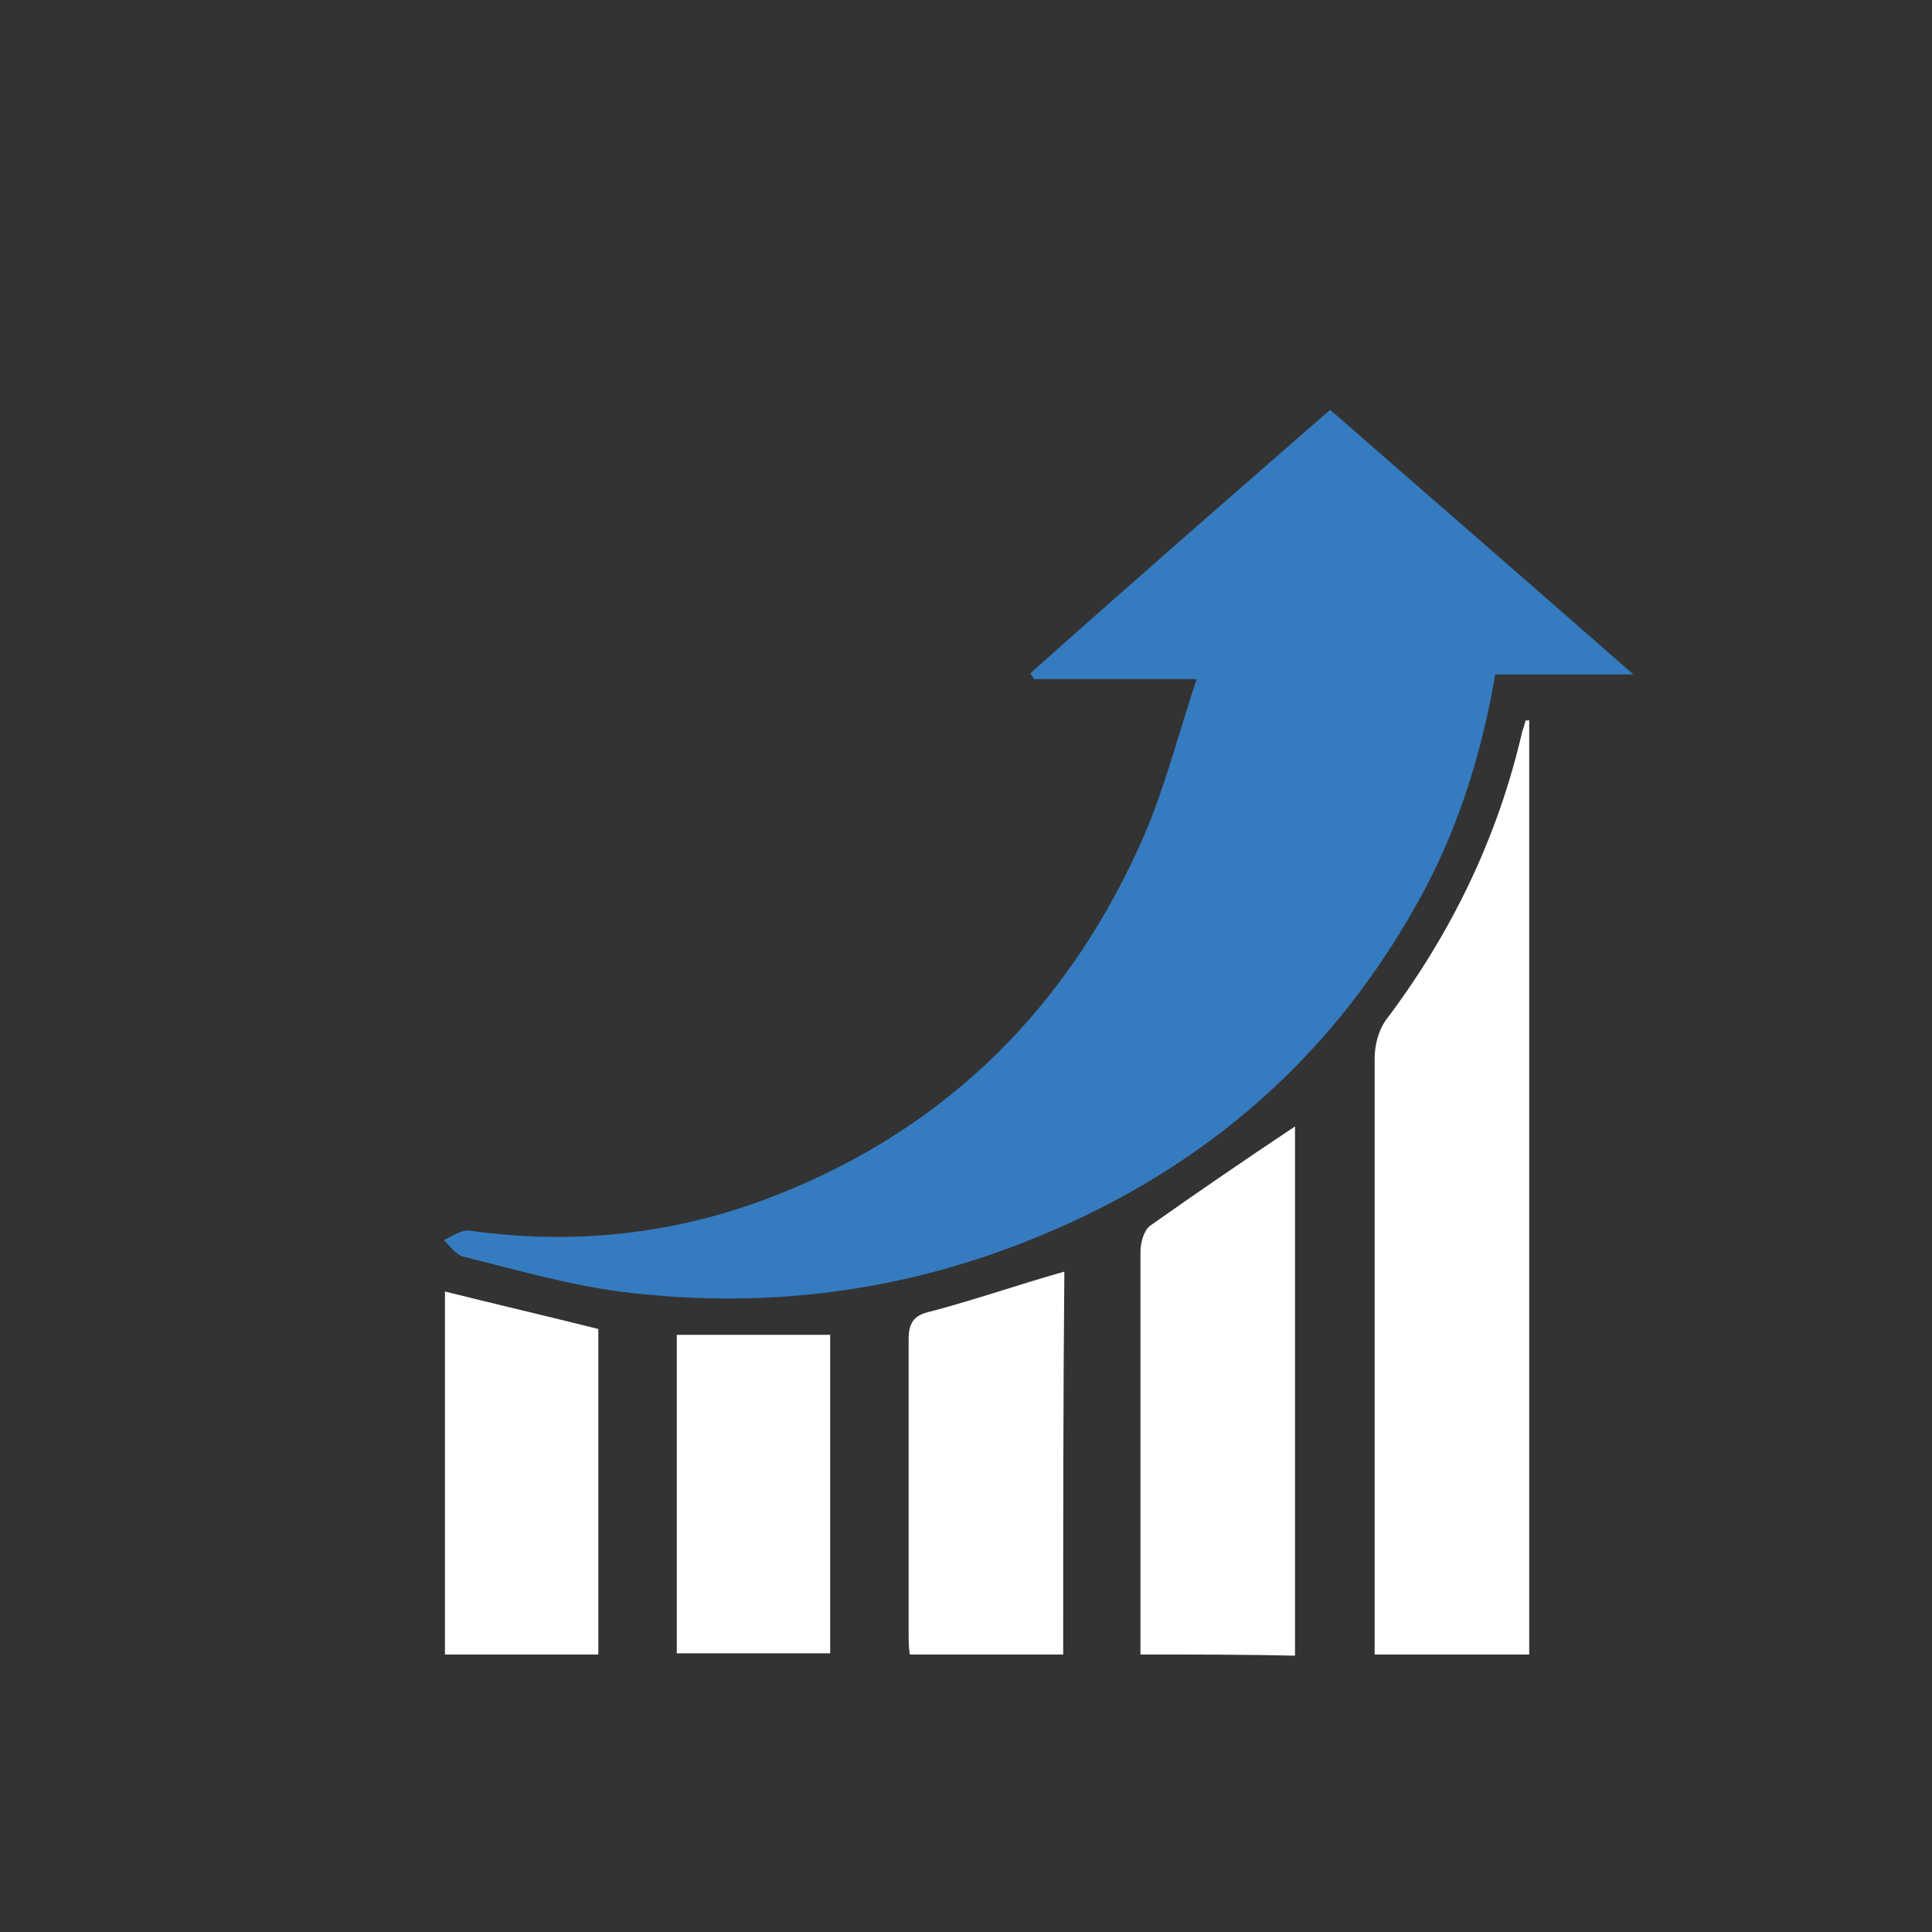 <?xml version="1.0" encoding="utf-8"?>
<!-- Generator: Adobe Illustrator 18.1.0, SVG Export Plug-In . SVG Version: 6.00 Build 0)  -->
<svg version="1.1" id="Layer_1" xmlns="http://www.w3.org/2000/svg" xmlns:xlink="http://www.w3.org/1999/xlink" x="0px" y="0px"
	 viewBox="0 0 165 165" enable-background="new 0 0 165 165" xml:space="preserve">
<rect x="0" y="0" width="165" height="165" fill="#333333" stroke="none"/>
<g>
	<path fill="#357BBF" d="M113.6,35c8.6,7.5,17,14.8,25.9,22.6c-4.2,0-8,0-11.8,0c-1.2,7-3.3,13.6-6.7,19.6
		c-7.7,13.8-19.1,23.3-33.8,29c-11.1,4.3-22.5,5.6-34.3,4.1c-4.5-0.6-9-1.9-13.4-3c-0.6-0.2-1.1-0.9-1.6-1.4
		c0.7-0.3,1.5-0.9,2.2-0.8c8.5,1.2,16.8,0.4,24.8-2.5c15-5.5,25.7-15.7,32.3-30.1c2.1-4.5,3.3-9.4,5-14.5c-5.1,0-9.5,0-13.9,0
		c-0.1-0.2-0.2-0.3-0.3-0.5C96.5,49.9,105,42.5,113.6,35z"/>
	<path fill="#FFFFFF" d="M130.6,61.5c0,26.5,0,53.1,0,79.8c-4.4,0-8.7,0-13.2,0c0-0.9,0-1.6,0-2.4c0-16.2,0-32.3,0-48.5
		c0-1.1,0.3-2.3,0.9-3.2c5.6-7.4,9.6-15.6,11.7-24.7c0.1-0.3,0.2-0.6,0.3-1C130.4,61.6,130.5,61.5,130.6,61.5z"/>
	<path fill="#FFFFFF" d="M97.4,141.3c0-3.7,0-7.2,0-10.7c0-7.9,0-15.8,0-23.7c0-0.8,0.3-1.8,0.8-2.2c4.1-2.9,8.2-5.7,12.4-8.5
		c0,14.9,0,30,0,45.2C106.3,141.3,102,141.3,97.4,141.3z"/>
	<path fill="#FFFFFF" d="M90.8,141.3c-4.4,0-8.7,0-13.1,0c-0.1-0.6-0.1-1.2-0.1-1.7c0-8.4,0-16.8,0-25.2c0-1.5,0.5-2.1,1.9-2.4
		c3.8-1,7.5-2.3,11.4-3.4C90.8,119.4,90.8,130.2,90.8,141.3z"/>
	<path fill="#FFFFFF" d="M51.1,113.5c0,9.3,0,18.5,0,27.8c-4.4,0-8.6,0-13.1,0c0-10.3,0-20.6,0-31C42.4,111.4,46.7,112.4,51.1,113.5
		z"/>
	<path fill="#FFFFFF" d="M57.8,141.2c0-9,0-17.9,0-27.2c4.3,0,8.7,0,13.1,0c0,8.9,0,18,0,27.2C66.6,141.2,62.3,141.2,57.8,141.2z"/>
</g>
</svg>

